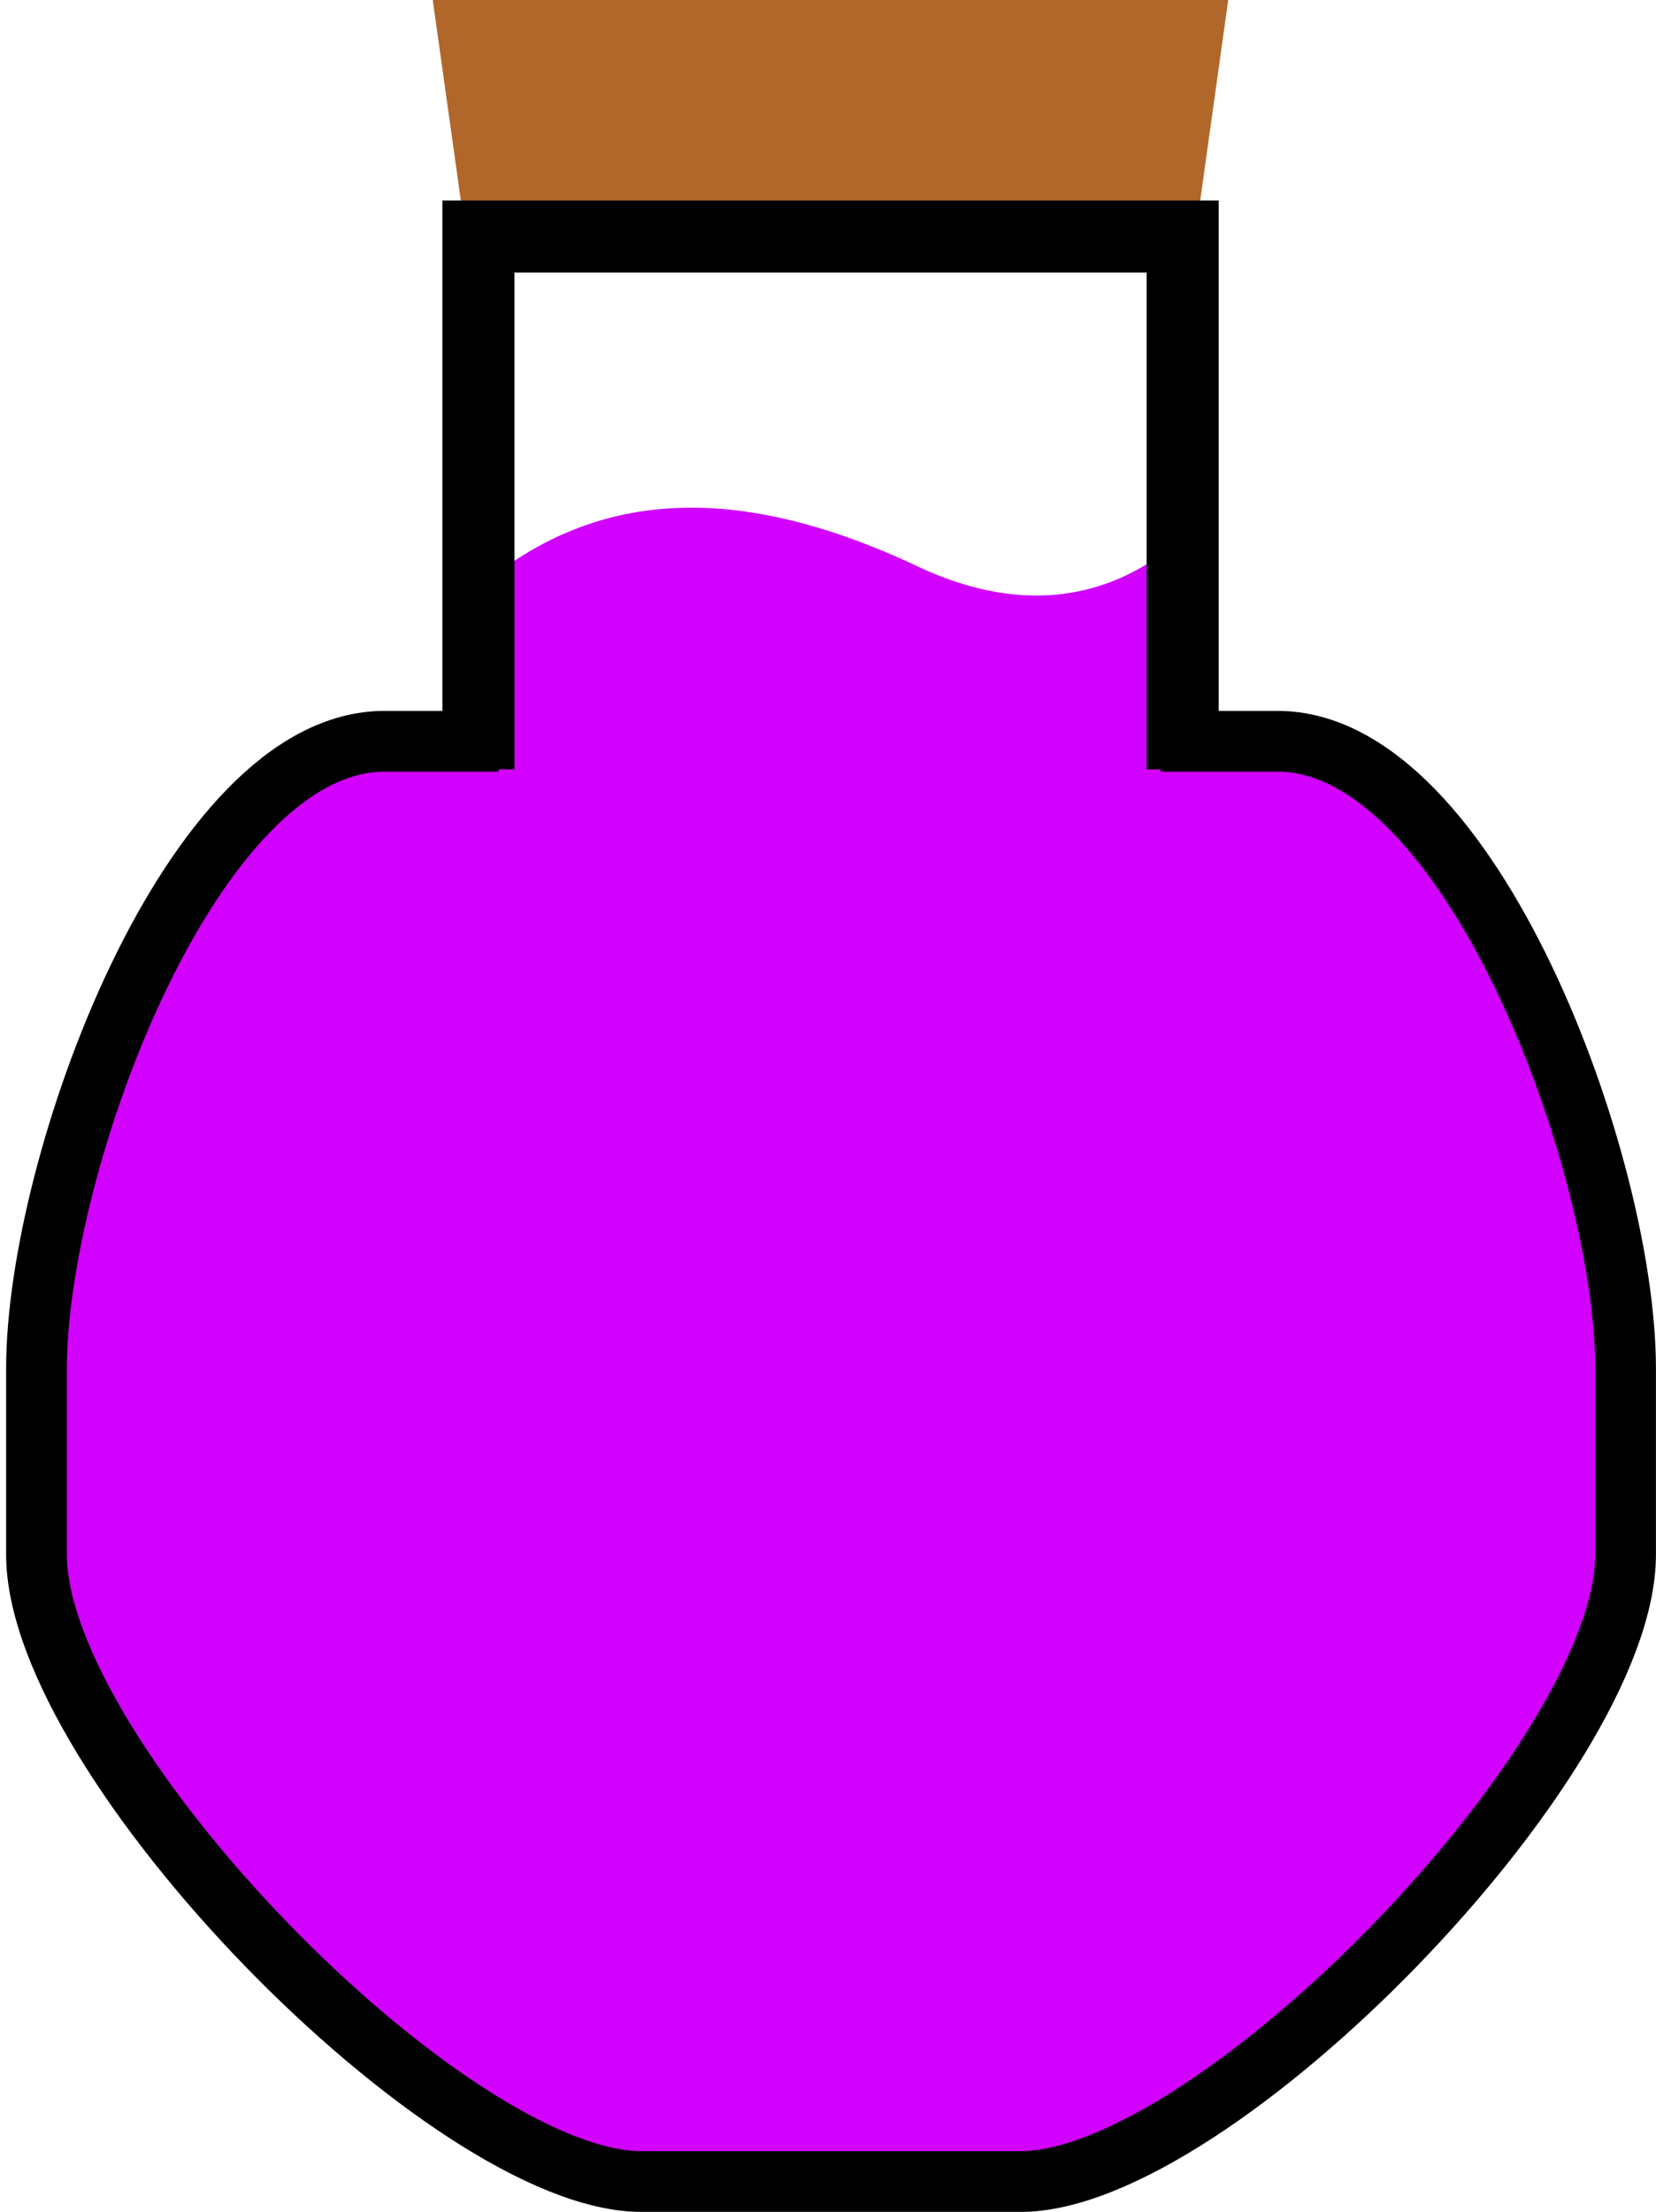<?xml version="1.0" encoding="UTF-8" standalone="no"?>
<!-- Created with Inkscape (http://www.inkscape.org/) -->

<svg
   width="27.268mm"
   height="36.406mm"
   viewBox="0 0 27.268 36.406"
   version="1.1"
   id="svg5"
   inkscape:version="1.4 (86a8ad7, 2024-10-11)"
   sodipodi:docname="purple_potion.svg"
   inkscape:export-filename="purple_potion.png"
   inkscape:export-xdpi="238.46181"
   inkscape:export-ydpi="238.46181"
   xmlns:inkscape="http://www.inkscape.org/namespaces/inkscape"
   xmlns:sodipodi="http://sodipodi.sourceforge.net/DTD/sodipodi-0.dtd"
   xmlns="http://www.w3.org/2000/svg"
   xmlns:svg="http://www.w3.org/2000/svg">
  <sodipodi:namedview
     id="namedview7"
     pagecolor="#ffffff"
     bordercolor="#666666"
     borderopacity="1.0"
     inkscape:pageshadow="2"
     inkscape:pageopacity="0.0"
     inkscape:pagecheckerboard="0"
     inkscape:document-units="mm"
     showgrid="false"
     fit-margin-top="0"
     fit-margin-left="0"
     fit-margin-right="0"
     fit-margin-bottom="0"
     inkscape:zoom="2.0397662"
     inkscape:cx="79.911119"
     inkscape:cy="124.7692"
     inkscape:window-width="1920"
     inkscape:window-height="1009"
     inkscape:window-x="-8"
     inkscape:window-y="-8"
     inkscape:window-maximized="1"
     inkscape:current-layer="layer1"
     inkscape:showpageshadow="2"
     inkscape:deskcolor="#d1d1d1" />
  <defs
     id="defs2" />
  <g
     inkscape:label="Layer 1"
     inkscape:groupmode="layer"
     id="layer1"
     transform="translate(-67.366,-110.841)">
    <path
       id="path976"
       style="fill:#d100ff;fill-opacity:1;stroke-width:0;stroke-linecap:square"
       d="M 73.675,122.668 H 88.38 c 3.175,0 5.73,6.93 5.73,10.279 v 3.385 c 0,3.349 -6.789,10.279 -9.964,10.279 H 77.909 c -3.175,0 -9.964,-6.93 -9.964,-10.279 v -3.385 c -1e-5,-3.349 2.556,-10.279 5.73,-10.279 z"
       sodipodi:nodetypes="sssssssss" />
    <g
       id="g1718"
       transform="translate(-62.554,-23.731)">
      <path
         id="rect880-3"
         style="fill:#1e00ff;fill-opacity:0;stroke:#000000;stroke-linecap:square"
         d="m 149.53,146.773 h 1.427 c 3.175,0 5.73,6.948 5.73,10.319 v 3.068 c 0,3.372 -6.789,10.319 -9.964,10.319 h -6.238 c -3.175,0 -9.964,-6.948 -9.964,-10.319 v -3.068 c 0,-3.372 2.556,-10.319 5.73,-10.319 h 1.377"
         sodipodi:nodetypes="cssssssssc" />
    </g>
    <path
       id="rect1766"
       style="fill:#d100ff;fill-opacity:1;stroke-width:0.94;stroke-linecap:square"
       d="m 75.786,120.106 c 1.957,-1.327 4.187,-1.091 6.567,0 1.59,0.785 2.896,0.645 3.93,0 v 3.426 H 75.786 Z"
       sodipodi:nodetypes="cccccc" />
    <path
       id="rect3143"
       style="fill:#b16729;stroke-width:0.545;stroke-linecap:square"
       d="M 74.492,110.841 H 87.59 l -0.529,3.786 H 75.022 Z"
       sodipodi:nodetypes="ccccc" />
    <path
       id="rect1191"
       style="fill:#1e00ff;fill-opacity:0;stroke:#000000;stroke-width:1.186;stroke-linecap:square"
       d="m 75.244,122.911 v -8.177 h 11.596 v 8.177"
       sodipodi:nodetypes="cccc" />
  </g>
</svg>
